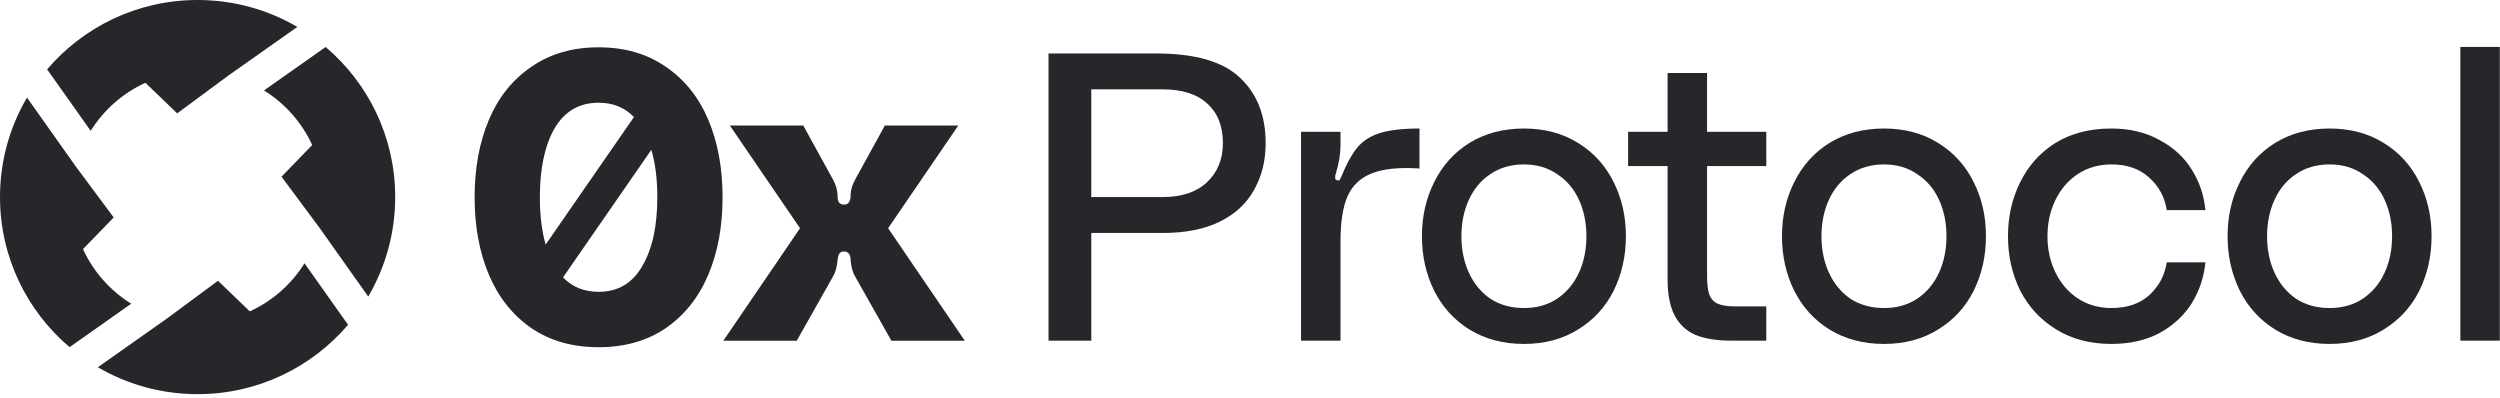 <svg width="1911" height="304" viewBox="0 0 1911 304" fill="none" xmlns="http://www.w3.org/2000/svg">
<path d="M135.431 86.666L111.169 63.281C93.838 71.156 79.304 84.033 69.322 100.012L36.022 53.025C63.729 20.577 104.976 0 151.049 0C178.858 0 204.905 7.496 227.291 20.577L174.772 57.592L135.431 86.666Z" fill="#26272B"/>
<path d="M86.902 166.218L63.451 190.417C71.351 207.698 84.263 222.196 100.286 232.15L53.173 265.357C20.63 237.73 0 196.593 0 150.642C0 122.906 7.518 96.924 20.63 74.605L57.749 126.986L86.902 166.218Z" fill="#26272B"/>
<path d="M244.344 174.292L215.191 135.06L238.641 110.861C230.742 93.58 217.83 79.082 201.807 69.128L248.92 35.921C281.463 63.548 302.093 104.685 302.093 150.636C302.093 178.372 294.575 204.354 281.463 226.673L244.344 174.292Z" fill="#26272B"/>
<path d="M232.761 201.267L266.061 248.255L266.048 248.261C238.348 280.708 197.101 301.286 151.028 301.286C123.219 301.286 97.171 293.784 74.792 280.708L127.311 243.687L166.652 214.614L190.914 237.999C208.245 230.124 222.779 217.253 232.761 201.267Z" fill="#26272B"/>
<path d="M1910.86 35.866V260.405H1880.68V35.866H1910.86Z" fill="#26272B"/>
<path fill-rule="evenodd" clip-rule="evenodd" d="M457.565 36.153C477.518 36.153 494.666 41.137 509.007 51.105C523.348 60.865 534.156 74.364 541.43 91.6C548.705 108.837 552.342 128.565 552.342 150.786C552.342 173.006 548.705 192.735 541.43 209.972C534.156 227.208 523.348 240.81 509.007 250.778C494.666 260.539 477.518 265.419 457.565 265.419C437.612 265.419 420.465 260.539 406.124 250.778C391.783 240.81 380.975 227.208 373.7 209.972C366.426 192.735 362.788 173.006 362.788 150.786C362.788 128.565 366.426 108.837 373.7 91.6C380.975 74.364 391.783 60.865 406.124 51.105C420.465 41.137 437.612 36.153 457.565 36.153ZM457.565 78.517C468.602 78.517 477.604 82.176 484.572 89.494L417.094 186.964C414.145 176.664 412.671 164.605 412.671 150.786C412.671 128.773 416.412 111.225 423.895 98.142C431.585 85.059 442.808 78.517 457.565 78.517ZM457.565 223.055C446.516 223.055 437.448 219.387 430.36 212.053L497.886 114.514C500.935 124.834 502.46 136.925 502.46 150.786C502.46 172.799 498.615 190.347 490.924 203.43C483.442 216.513 472.322 223.055 457.565 223.055Z" fill="#26272B"/>
<path d="M552.926 260.435L611.539 174.46L557.915 95.961H614.033L636.48 136.768C638.974 141.129 640.221 145.49 640.221 149.851C640.221 151.72 640.533 153.278 641.156 154.524C641.988 155.77 643.339 156.393 645.209 156.393C647.08 156.393 648.327 155.77 648.95 154.524C649.782 153.278 650.198 151.72 650.198 149.851C650.198 145.49 651.445 141.129 653.939 136.768L676.386 95.961H732.504L678.88 174.46L737.492 260.435H681.374L653.939 211.841C651.86 208.518 650.613 204.157 650.198 198.757V197.823C649.782 194.085 648.119 192.216 645.209 192.216C643.339 192.216 642.092 192.839 641.468 194.085C640.845 195.123 640.429 196.681 640.221 198.757C639.805 204.157 638.558 208.518 636.48 211.841L609.044 260.435H552.926Z" fill="#26272B"/>
<path fill-rule="evenodd" clip-rule="evenodd" d="M883.85 40.856C913.4 40.856 934.672 46.989 947.666 59.256C960.869 71.522 967.471 88.259 967.471 109.465C967.471 122.771 964.537 134.622 958.669 145.017C953.01 155.412 944.313 163.521 932.577 169.342C920.84 175.163 906.275 178.074 888.88 178.074H834.18V260.405H801.487V40.856H883.85ZM888.566 150.63C903.236 150.63 914.553 146.888 922.517 139.404C930.69 131.711 934.777 121.732 934.777 109.465C934.777 96.367 930.795 86.284 922.831 79.215C915.077 71.938 903.655 68.3 888.566 68.3H834.18V150.63H888.566Z" fill="#26272B"/>
<path d="M1024.06 137.532C1023.64 137.948 1023.02 138.052 1022.18 137.844C1021.13 137.636 1020.61 137.013 1020.61 135.973C1020.61 134.934 1020.71 133.894 1020.92 132.854H1021.23V132.231C1023.54 124.538 1024.69 117.573 1024.69 111.336V100.733H994.514V260.405H1024.69V183.999C1024.69 169.654 1026.47 158.323 1030.04 150.007C1033.81 141.69 1039.99 135.869 1048.58 132.543C1057.39 129.008 1069.54 127.761 1085.05 128.8V98.238C1071.85 98.238 1061.47 99.486 1053.93 101.98C1046.59 104.475 1040.93 108.322 1036.95 113.519C1032.97 118.509 1029.09 125.682 1025.32 135.038L1025.01 135.349C1024.8 136.181 1024.48 136.909 1024.06 137.532Z" fill="#26272B"/>
<path fill-rule="evenodd" clip-rule="evenodd" d="M1206.06 109.153C1194.33 101.876 1180.6 98.238 1164.88 98.238C1149.16 98.238 1135.33 101.876 1123.38 109.153C1111.65 116.43 1102.64 126.409 1096.35 139.092C1090.06 151.566 1086.92 165.392 1086.92 180.569C1086.92 195.746 1090.06 209.676 1096.35 222.358C1102.64 234.832 1111.65 244.708 1123.38 251.985C1135.33 259.261 1149.16 262.9 1164.88 262.9C1180.6 262.9 1194.33 259.261 1206.06 251.985C1218.01 244.708 1227.12 234.832 1233.41 222.358C1239.7 209.676 1242.84 195.746 1242.84 180.569C1242.84 165.392 1239.7 151.566 1233.41 139.092C1227.12 126.409 1218.01 116.43 1206.06 109.153ZM1190.34 228.283C1183.22 233.065 1174.73 235.456 1164.88 235.456C1155.03 235.456 1146.44 233.065 1139.1 228.283C1131.98 223.294 1126.53 216.641 1122.76 208.324C1118.98 200.008 1117.1 190.756 1117.1 180.569C1117.1 170.382 1118.98 161.13 1122.76 152.813C1126.53 144.497 1131.98 137.948 1139.1 133.166C1146.44 128.177 1155.03 125.682 1164.88 125.682C1174.73 125.682 1183.22 128.177 1190.34 133.166C1197.68 137.948 1203.23 144.497 1207 152.813C1210.78 161.13 1212.66 170.382 1212.66 180.569C1212.66 190.756 1210.78 200.008 1207 208.324C1203.23 216.641 1197.68 223.294 1190.34 228.283Z" fill="#26272B"/>
<path d="M1244.52 100.733V126.929H1274.7V213.626C1274.7 225.061 1276.48 234.209 1280.05 241.07C1283.61 247.93 1288.95 252.92 1296.08 256.039C1303.2 258.949 1312.42 260.405 1323.74 260.405H1350.15V234.209H1326.26C1320.39 234.209 1315.88 233.481 1312.74 232.026C1309.81 230.57 1307.71 228.179 1306.45 224.853C1305.4 221.526 1304.88 216.745 1304.88 210.507V126.929H1350.15V100.733H1304.88V55.825H1274.7V100.733H1244.52Z" fill="#26272B"/>
<path fill-rule="evenodd" clip-rule="evenodd" d="M1481.29 109.153C1469.55 101.876 1455.83 98.238 1440.11 98.238C1424.39 98.238 1410.56 101.876 1398.61 109.153C1386.88 116.43 1377.86 126.409 1371.58 139.092C1365.29 151.566 1362.15 165.392 1362.15 180.569C1362.15 195.746 1365.29 209.676 1371.58 222.358C1377.86 234.832 1386.88 244.708 1398.61 251.985C1410.56 259.261 1424.39 262.9 1440.11 262.9C1455.83 262.9 1469.55 259.261 1481.29 251.985C1493.24 244.708 1502.35 234.832 1508.64 222.358C1514.93 209.676 1518.07 195.746 1518.07 180.569C1518.07 165.392 1514.93 151.566 1508.64 139.092C1502.35 126.409 1493.24 116.43 1481.29 109.153ZM1465.57 228.283C1458.45 233.065 1449.96 235.456 1440.11 235.456C1430.26 235.456 1421.67 233.065 1414.33 228.283C1407.2 223.294 1401.76 216.641 1397.98 208.324C1394.21 200.008 1392.32 190.756 1392.32 180.569C1392.32 170.382 1394.21 161.13 1397.98 152.813C1401.76 144.497 1407.2 137.948 1414.33 133.166C1421.67 128.177 1430.26 125.682 1440.11 125.682C1449.96 125.682 1458.45 128.177 1465.57 133.166C1472.91 137.948 1478.46 144.497 1482.23 152.813C1486.01 161.13 1487.89 170.382 1487.89 180.569C1487.89 190.756 1486.01 200.008 1482.23 208.324C1478.46 216.641 1472.91 223.294 1465.57 228.283Z" fill="#26272B"/>
<path d="M1544.34 139.092C1538.06 151.566 1534.91 165.392 1534.91 180.569C1534.91 195.746 1538.06 209.676 1544.34 222.358C1550.84 234.832 1560.06 244.708 1572.01 251.985C1583.95 259.261 1597.89 262.9 1613.82 262.9C1628.07 262.9 1640.43 260.093 1650.91 254.479C1661.39 248.658 1669.56 241.07 1675.43 231.714C1681.3 222.15 1684.76 211.755 1685.81 200.528H1656.26C1654.79 210.299 1650.39 218.616 1643.05 225.477C1635.72 232.13 1626.08 235.456 1614.13 235.456C1604.28 235.456 1595.58 232.961 1588.04 227.971C1580.7 222.982 1575.05 216.329 1571.06 208.012C1567.08 199.696 1565.09 190.548 1565.09 180.569C1565.09 170.589 1567.08 161.442 1571.06 153.125C1575.05 144.809 1580.7 138.156 1588.04 133.166C1595.58 128.177 1604.28 125.682 1614.13 125.682C1626.08 125.682 1635.72 129.112 1643.05 135.973C1650.39 142.626 1654.79 150.838 1656.26 160.61H1685.81C1684.76 149.383 1681.3 139.092 1675.43 129.736C1669.56 120.172 1661.29 112.584 1650.6 106.97C1640.12 101.149 1627.86 98.238 1613.82 98.238C1597.47 98.238 1583.32 101.876 1571.38 109.153C1559.64 116.43 1550.63 126.409 1544.34 139.092Z" fill="#26272B"/>
<path fill-rule="evenodd" clip-rule="evenodd" d="M1821.91 109.153C1810.17 101.876 1796.45 98.238 1780.73 98.238C1765.01 98.238 1751.18 101.876 1739.23 109.153C1727.49 116.43 1718.48 126.409 1712.2 139.092C1705.91 151.566 1702.76 165.392 1702.76 180.569C1702.76 195.746 1705.91 209.676 1712.2 222.358C1718.48 234.832 1727.49 244.708 1739.23 251.985C1751.18 259.261 1765.01 262.9 1780.73 262.9C1796.45 262.9 1810.17 259.261 1821.91 251.985C1833.86 244.708 1842.97 234.832 1849.26 222.358C1855.55 209.676 1858.69 195.746 1858.69 180.569C1858.69 165.392 1855.55 151.566 1849.26 139.092C1842.97 126.409 1833.86 116.43 1821.91 109.153ZM1806.19 228.283C1799.07 233.065 1790.58 235.456 1780.73 235.456C1770.88 235.456 1762.28 233.065 1754.95 228.283C1747.82 223.294 1742.37 216.641 1738.6 208.324C1734.83 200.008 1732.94 190.756 1732.94 180.569C1732.94 170.382 1734.83 161.13 1738.6 152.813C1742.37 144.497 1747.82 137.948 1754.95 133.166C1762.28 128.177 1770.88 125.682 1780.73 125.682C1790.58 125.682 1799.07 128.177 1806.19 133.166C1813.53 137.948 1819.08 144.497 1822.85 152.813C1826.62 161.13 1828.51 170.382 1828.51 180.569C1828.51 190.756 1826.62 200.008 1822.85 208.324C1819.08 216.641 1813.53 223.294 1806.19 228.283Z" fill="#26272B"/>
</svg>
